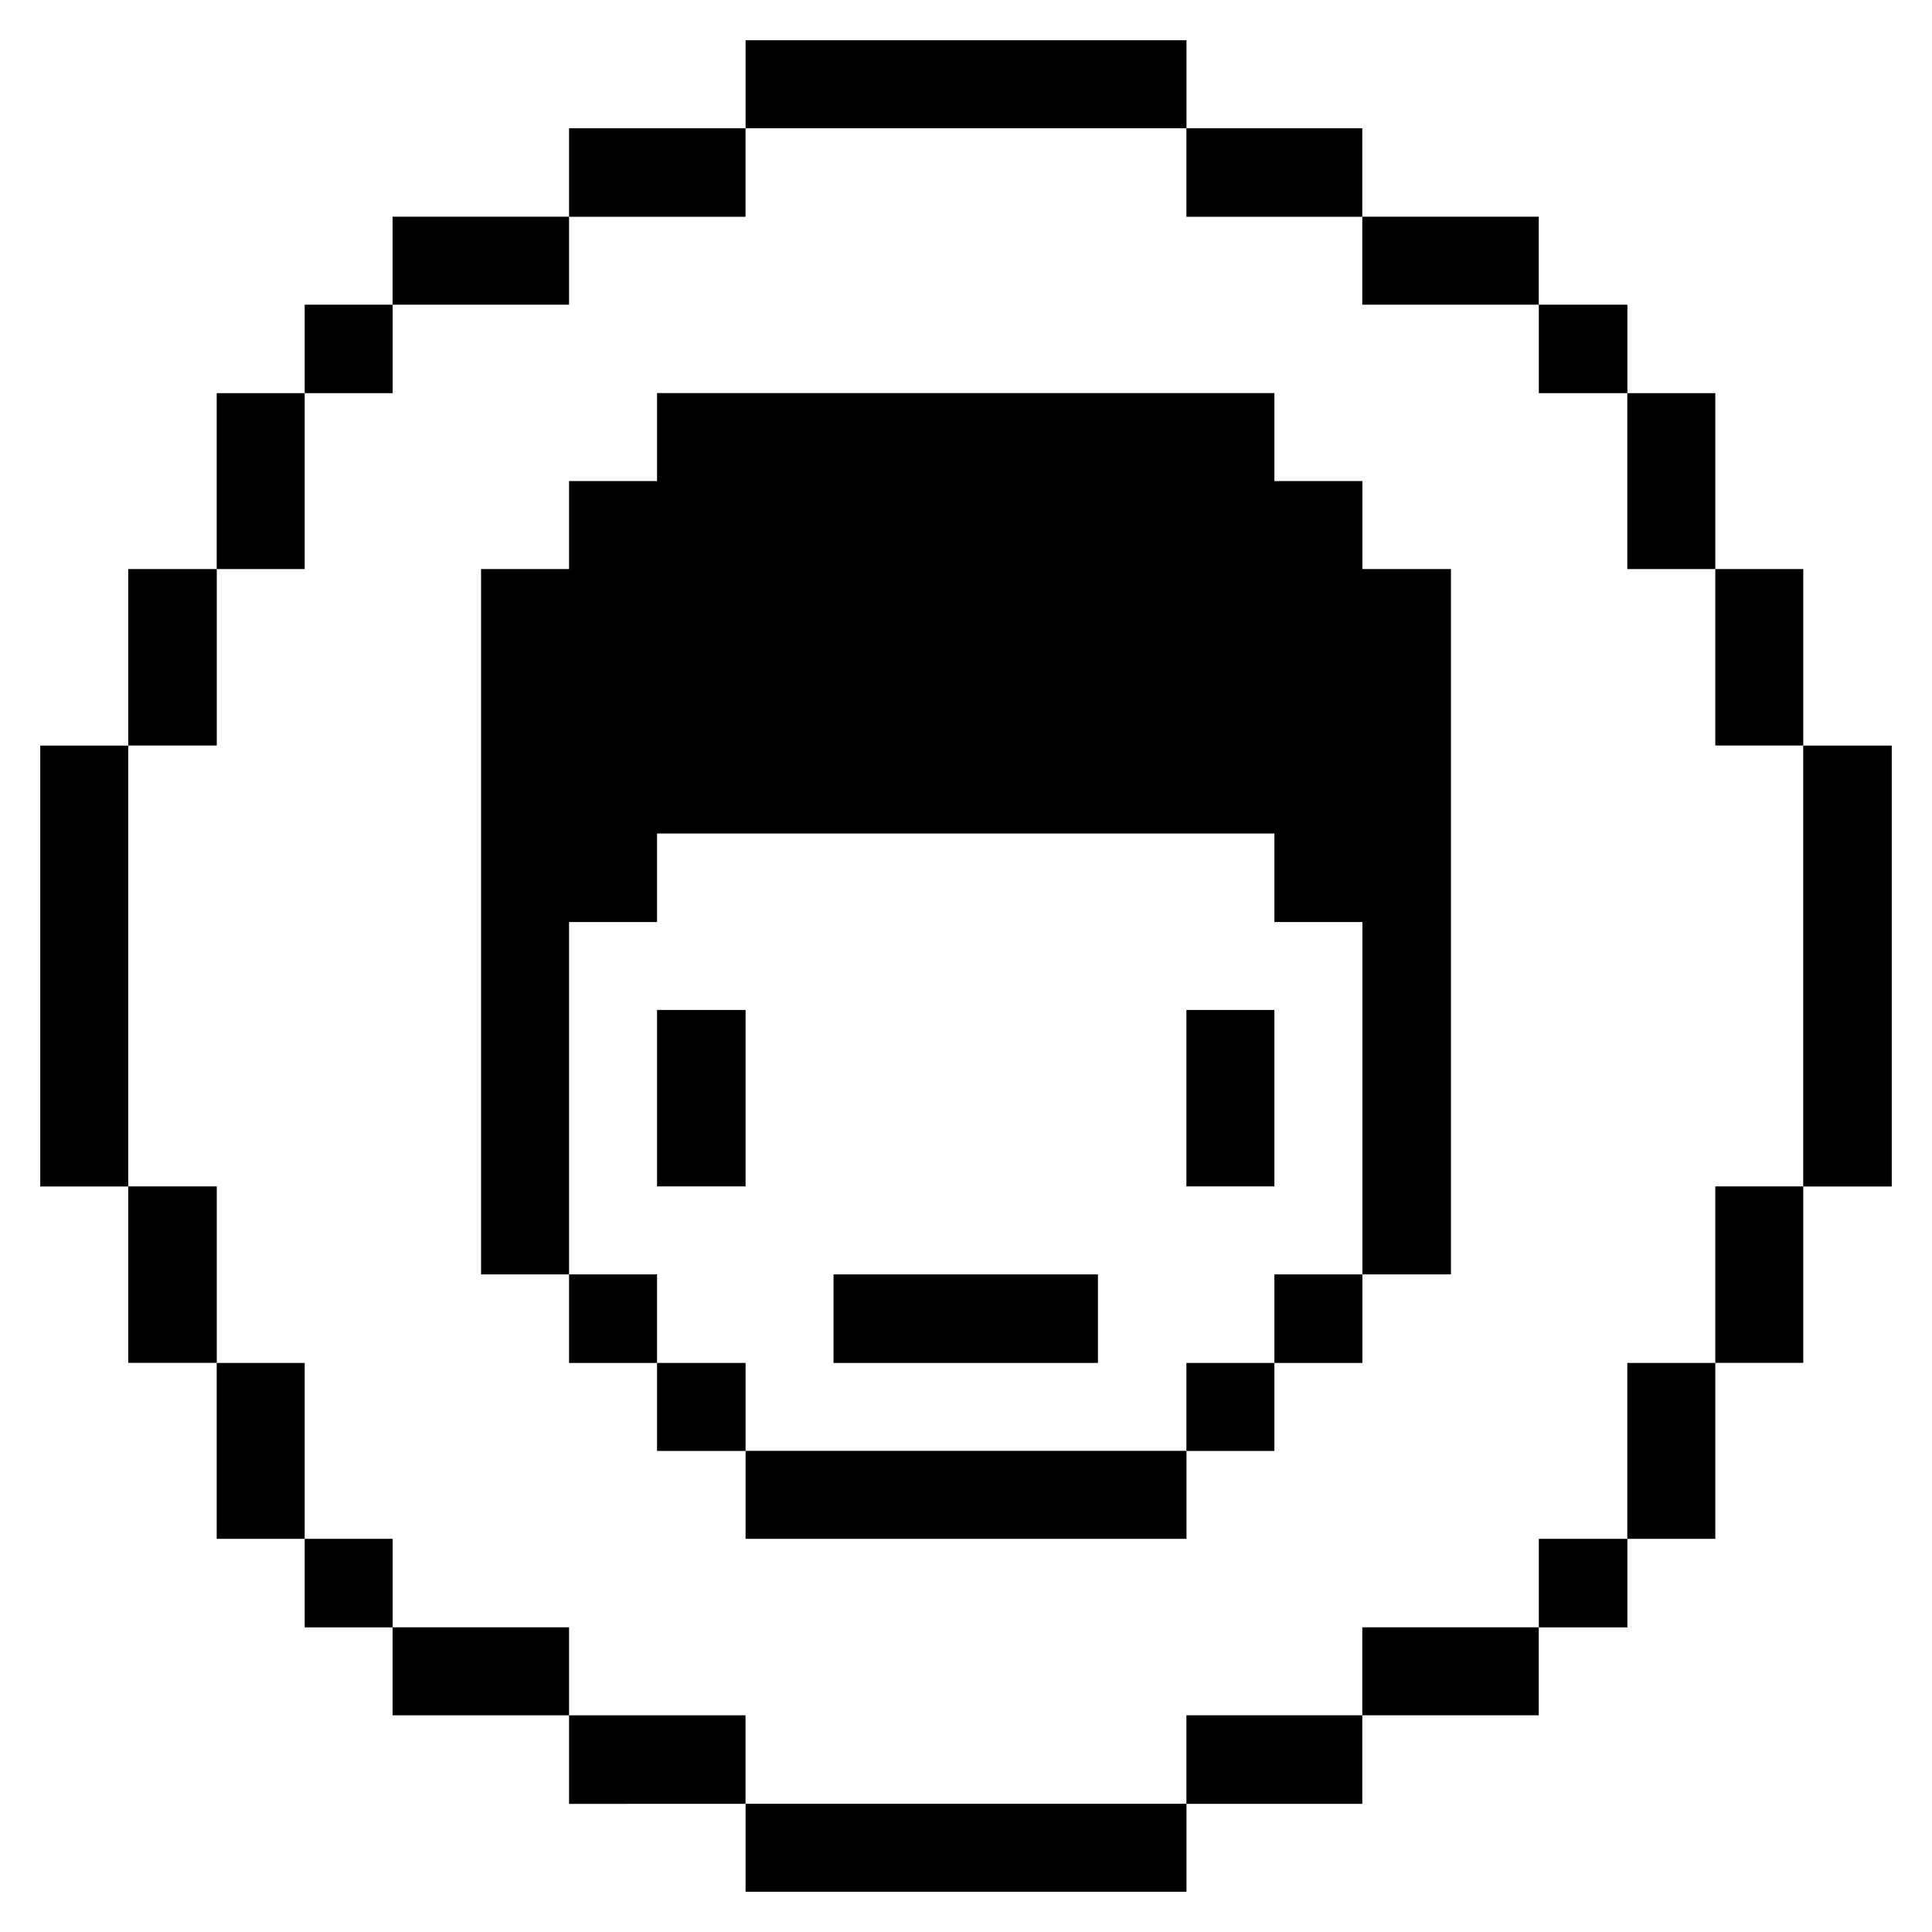 <svg xmlns="http://www.w3.org/2000/svg" viewBox="-0.5 -0.5 24 24" height="24" width="24"><title>interface-essential-profile-male</title><g><path d="M21.9 8.762H23v5.477h-1.1Z" fill="currentColor" stroke-width="1"></path><path d="M20.808 14.238h1.093v2.192h-1.093Z" fill="currentColor" stroke-width="1"></path><path d="M20.808 6.569h1.093v2.192h-1.093Z" fill="currentColor" stroke-width="1"></path><path d="M19.715 16.431h1.093v2.185h-1.093Z" fill="currentColor" stroke-width="1"></path><path d="M19.715 4.384h1.093v2.185h-1.093Z" fill="currentColor" stroke-width="1"></path><path d="M18.616 18.616h1.1v1.1H18.616Z" fill="currentColor" stroke-width="1"></path><path d="M18.616 3.285h1.1V4.384H18.616Z" fill="currentColor" stroke-width="1"></path><path d="M16.423 19.715h2.192v1.093h-2.192Z" fill="currentColor" stroke-width="1"></path><path d="M16.423 2.192h2.192v1.093h-2.192Z" fill="currentColor" stroke-width="1"></path><path d="M15.331 15.331h1.093v1.1h-1.093Z" fill="currentColor" stroke-width="1"></path><path d="m6.569 10.954 1.093 0 0 -1.1 7.669 0 0 1.1 1.093 0 0 4.377 1.1 0 0 -8.762 -1.1 0 0 -1.093 -1.093 0 0 -1.093 -7.669 0 0 1.093 -1.093 0 0 1.093 -1.093 0 0 8.762 1.093 0 0 -4.377z" fill="currentColor" stroke-width="1"></path><path d="M14.238 20.808h2.185v1.1h-2.185Z" fill="currentColor" stroke-width="1"></path><path d="M14.238 16.431h1.093v1.093h-1.093Z" fill="currentColor" stroke-width="1"></path><path d="M14.238 12.046h1.093v2.192h-1.093Z" fill="currentColor" stroke-width="1"></path><path d="M14.238 1.093h2.185v1.1h-2.185Z" fill="currentColor" stroke-width="1"></path><path d="M8.762 21.907h5.477V23h-5.477Z" fill="currentColor" stroke-width="1"></path><path d="M8.762 17.523h5.477v1.093h-5.477Z" fill="currentColor" stroke-width="1"></path><path d="M9.854 15.331h3.285v1.1h-3.285Z" fill="currentColor" stroke-width="1"></path><path d="M8.762 0h5.477v1.093h-5.477Z" fill="currentColor" stroke-width="1"></path><path d="M6.569 20.808h2.192v1.1H6.569Z" fill="currentColor" stroke-width="1"></path><path d="M7.662 16.431h1.1v1.093h-1.1Z" fill="currentColor" stroke-width="1"></path><path d="M7.662 12.046h1.1v2.192h-1.1Z" fill="currentColor" stroke-width="1"></path><path d="M6.569 1.093h2.192v1.1H6.569Z" fill="currentColor" stroke-width="1"></path><path d="M6.569 15.331h1.093v1.1H6.569Z" fill="currentColor" stroke-width="1"></path><path d="M4.377 19.715h2.192v1.093H4.377Z" fill="currentColor" stroke-width="1"></path><path d="M4.377 2.192h2.192v1.093H4.377Z" fill="currentColor" stroke-width="1"></path><path d="M3.285 18.616h1.093v1.1H3.285Z" fill="currentColor" stroke-width="1"></path><path d="M3.285 3.285h1.093V4.384H3.285Z" fill="currentColor" stroke-width="1"></path><path d="M2.192 16.431h1.093v2.185H2.192Z" fill="currentColor" stroke-width="1"></path><path d="M2.192 4.384h1.093v2.185H2.192Z" fill="currentColor" stroke-width="1"></path><path d="M1.093 14.238h1.1v2.192H1.093Z" fill="currentColor" stroke-width="1"></path><path d="M1.093 6.569h1.1v2.192H1.093Z" fill="currentColor" stroke-width="1"></path><path d="M0 8.762h1.093v5.477H0Z" fill="currentColor" stroke-width="1"></path></g></svg>